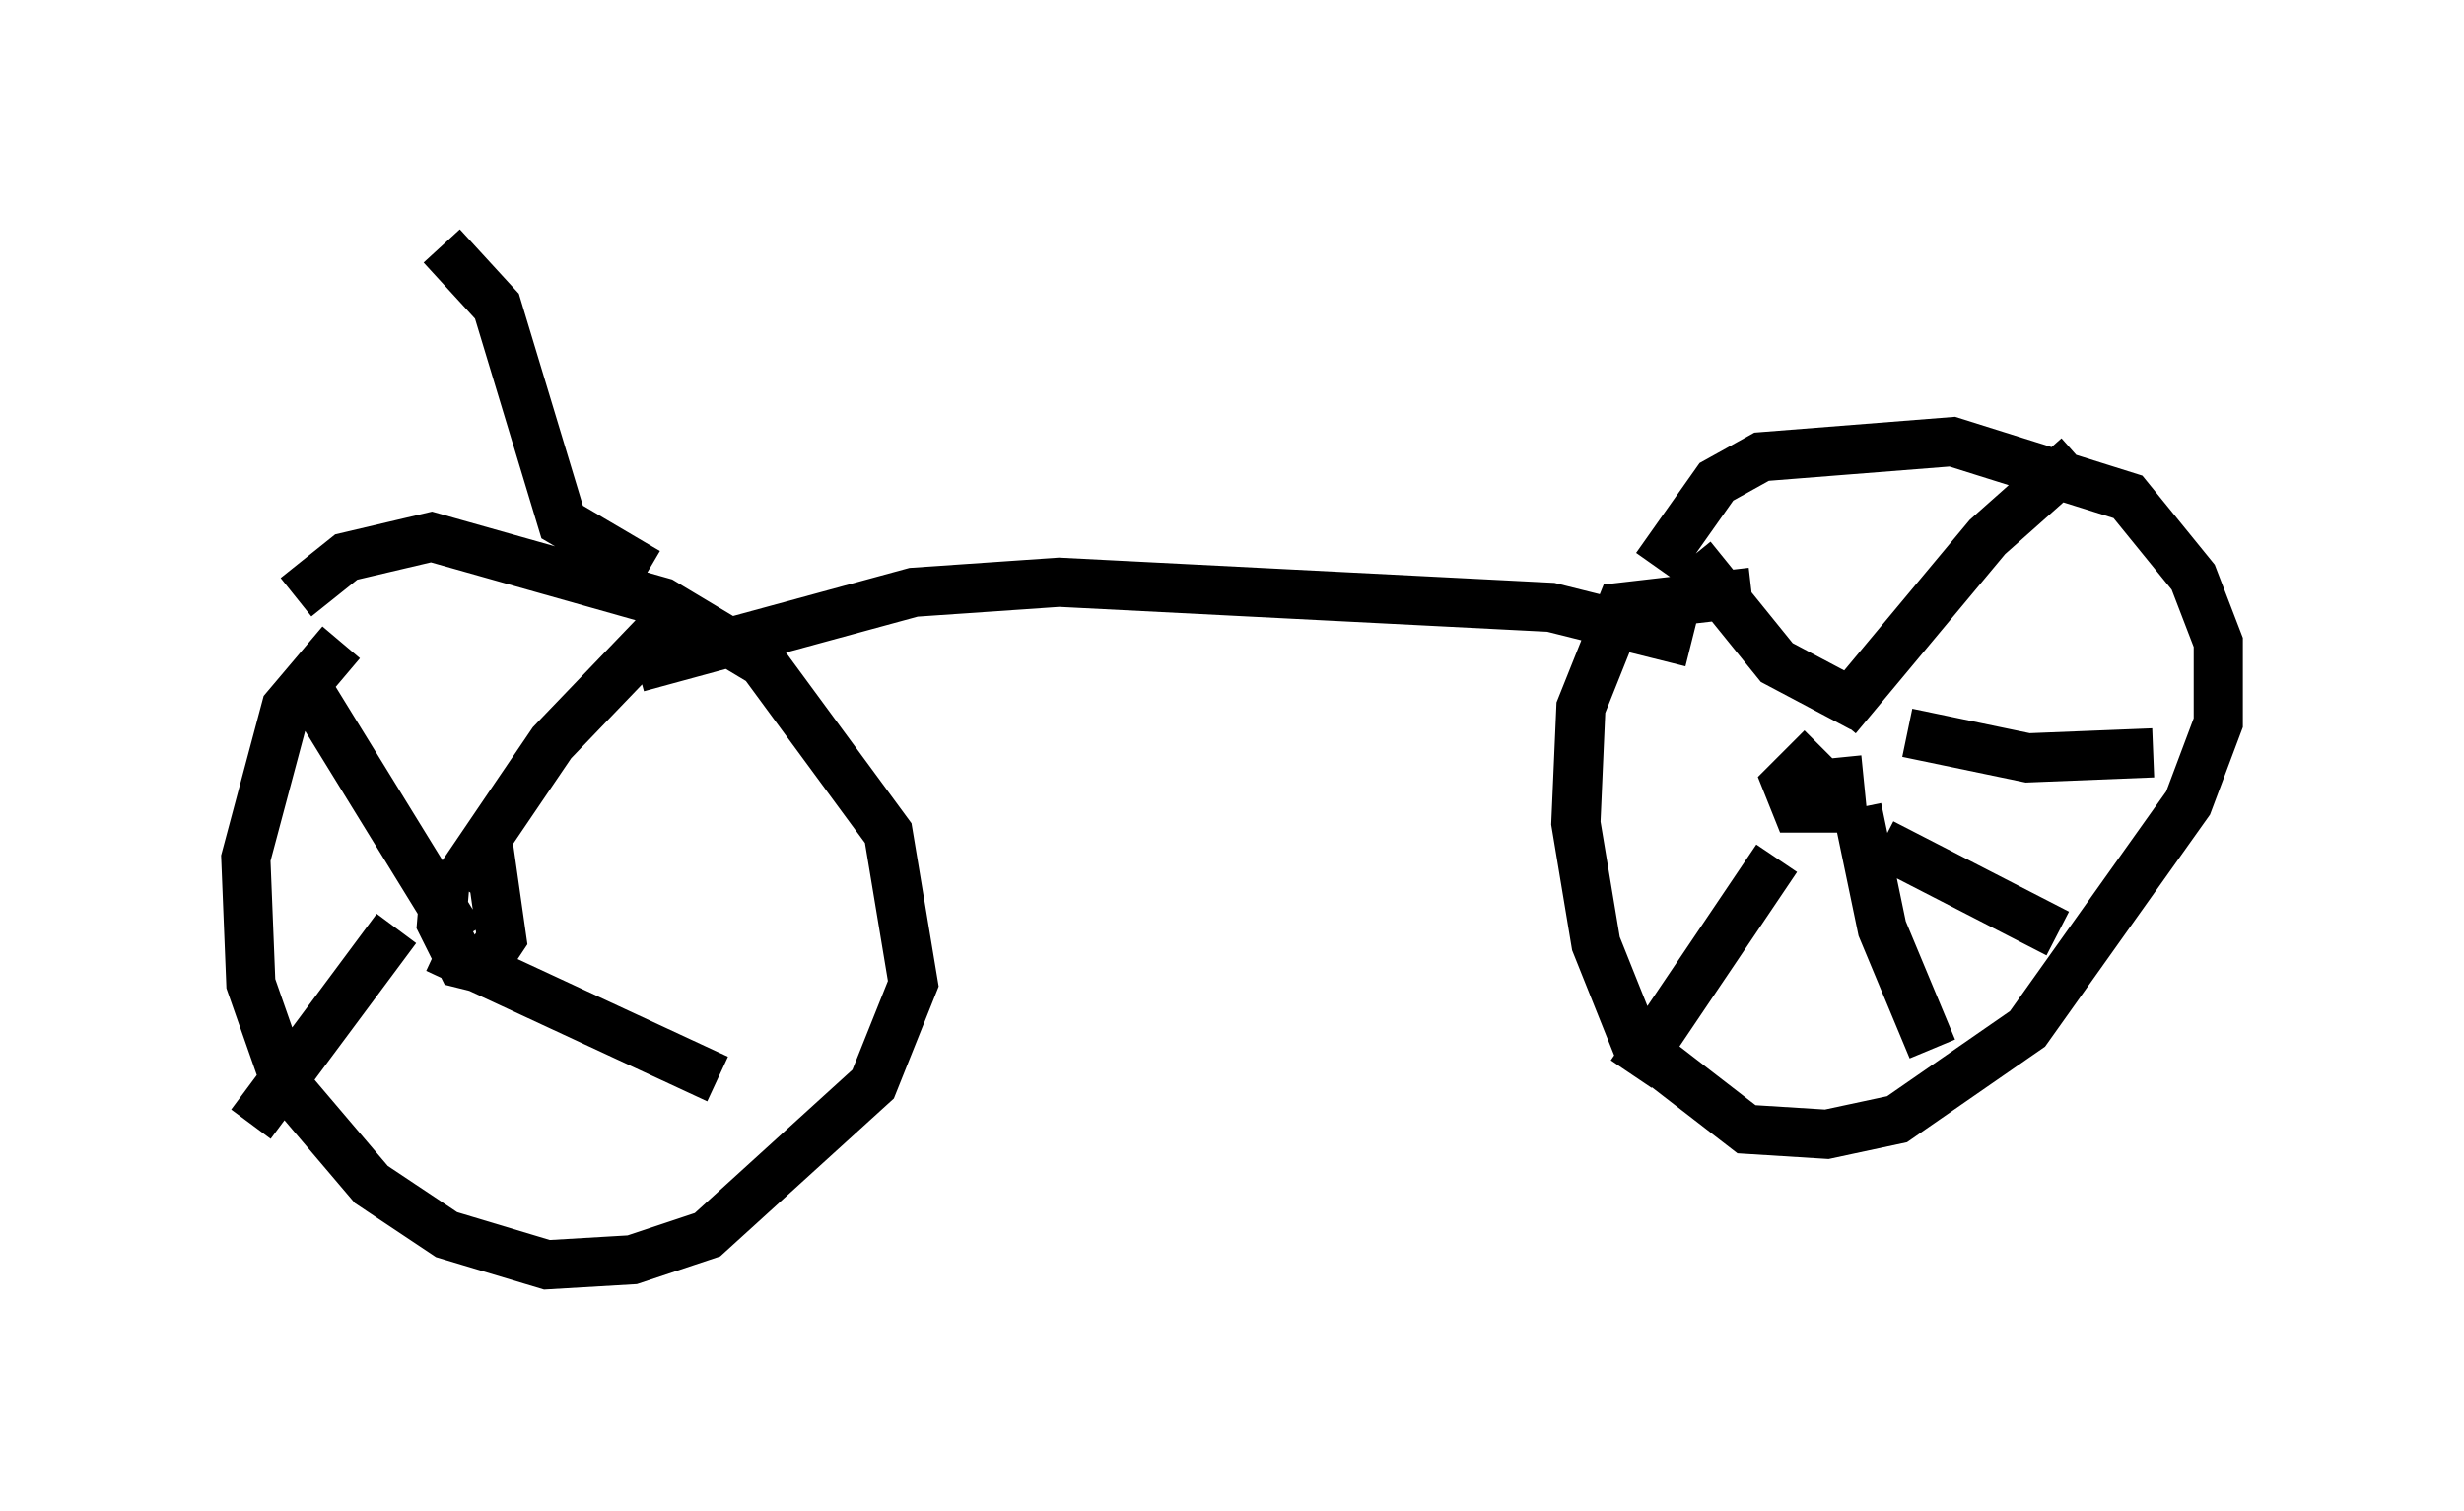 <?xml version="1.0" encoding="utf-8" ?>
<svg baseProfile="full" height="30.723" version="1.1" width="50.119" xmlns="http://www.w3.org/2000/svg" xmlns:ev="http://www.w3.org/2001/xml-events" xmlns:xlink="http://www.w3.org/1999/xlink"><defs /><rect fill="white" height="30.723" width="50.119" x="0" y="0" /><path d="M8.675, 12.452 m-1.735, 0.613 l-1.123, 1.327 -0.817, 3.063 l0.102, 2.552 0.715, 2.042 l1.735, 2.042 1.531, 1.021 l2.042, 0.613 1.735, -0.102 l1.531, -0.51 3.369, -3.063 l0.817, -2.042 -0.51, -3.063 l-2.552, -3.471 -2.042, -1.225 l-4.696, -1.327 -1.735, 0.408 l-1.021, 0.817 m3.063, 5.41 l-0.102, 1.225 0.408, 0.817 l0.408, 0.102 0.408, -0.613 l-0.204, -1.429 -0.408, 0.102 m-0.306, 0.204 l1.94, -2.858 2.45, -2.552 m-4.798, 6.738 l5.717, 2.654 m-6.533, -3.063 l-2.96, 3.981 m4.288, -3.777 l-3.267, -5.308 m29.502, -1.735 l-2.654, 0.306 -0.817, 2.042 l-0.102, 2.348 0.408, 2.45 l0.817, 2.042 2.246, 1.735 l1.633, 0.102 1.429, -0.306 l2.654, -1.838 3.267, -4.594 l0.613, -1.633 0.0, -1.633 l-0.51, -1.327 -1.327, -1.633 l-3.573, -1.123 -3.879, 0.306 l-0.919, 0.51 -1.225, 1.735 m3.369, 3.675 l-0.715, 0.715 0.204, 0.51 l0.919, 0.0 -0.102, -1.021 m0.0, -0.817 l3.063, -3.675 1.838, -1.633 m-3.981, 7.861 l3.573, 1.838 m-5.717, -1.531 l-2.96, 4.39 m4.696, -7.452 l-1.735, -0.919 -1.735, -2.144 m3.369, 5.104 l0.51, 2.45 1.021, 2.45 m-0.51, -6.431 l2.45, 0.51 2.552, -0.102 m-30.83, -1.735 l5.615, -1.531 2.96, -0.204 l10.004, 0.51 2.858, 0.715 m-21.234, -1.429 l-1.735, -1.021 -1.327, -4.39 l-1.123, -1.225 " fill="none" stroke="black" stroke-width="1" /></svg>